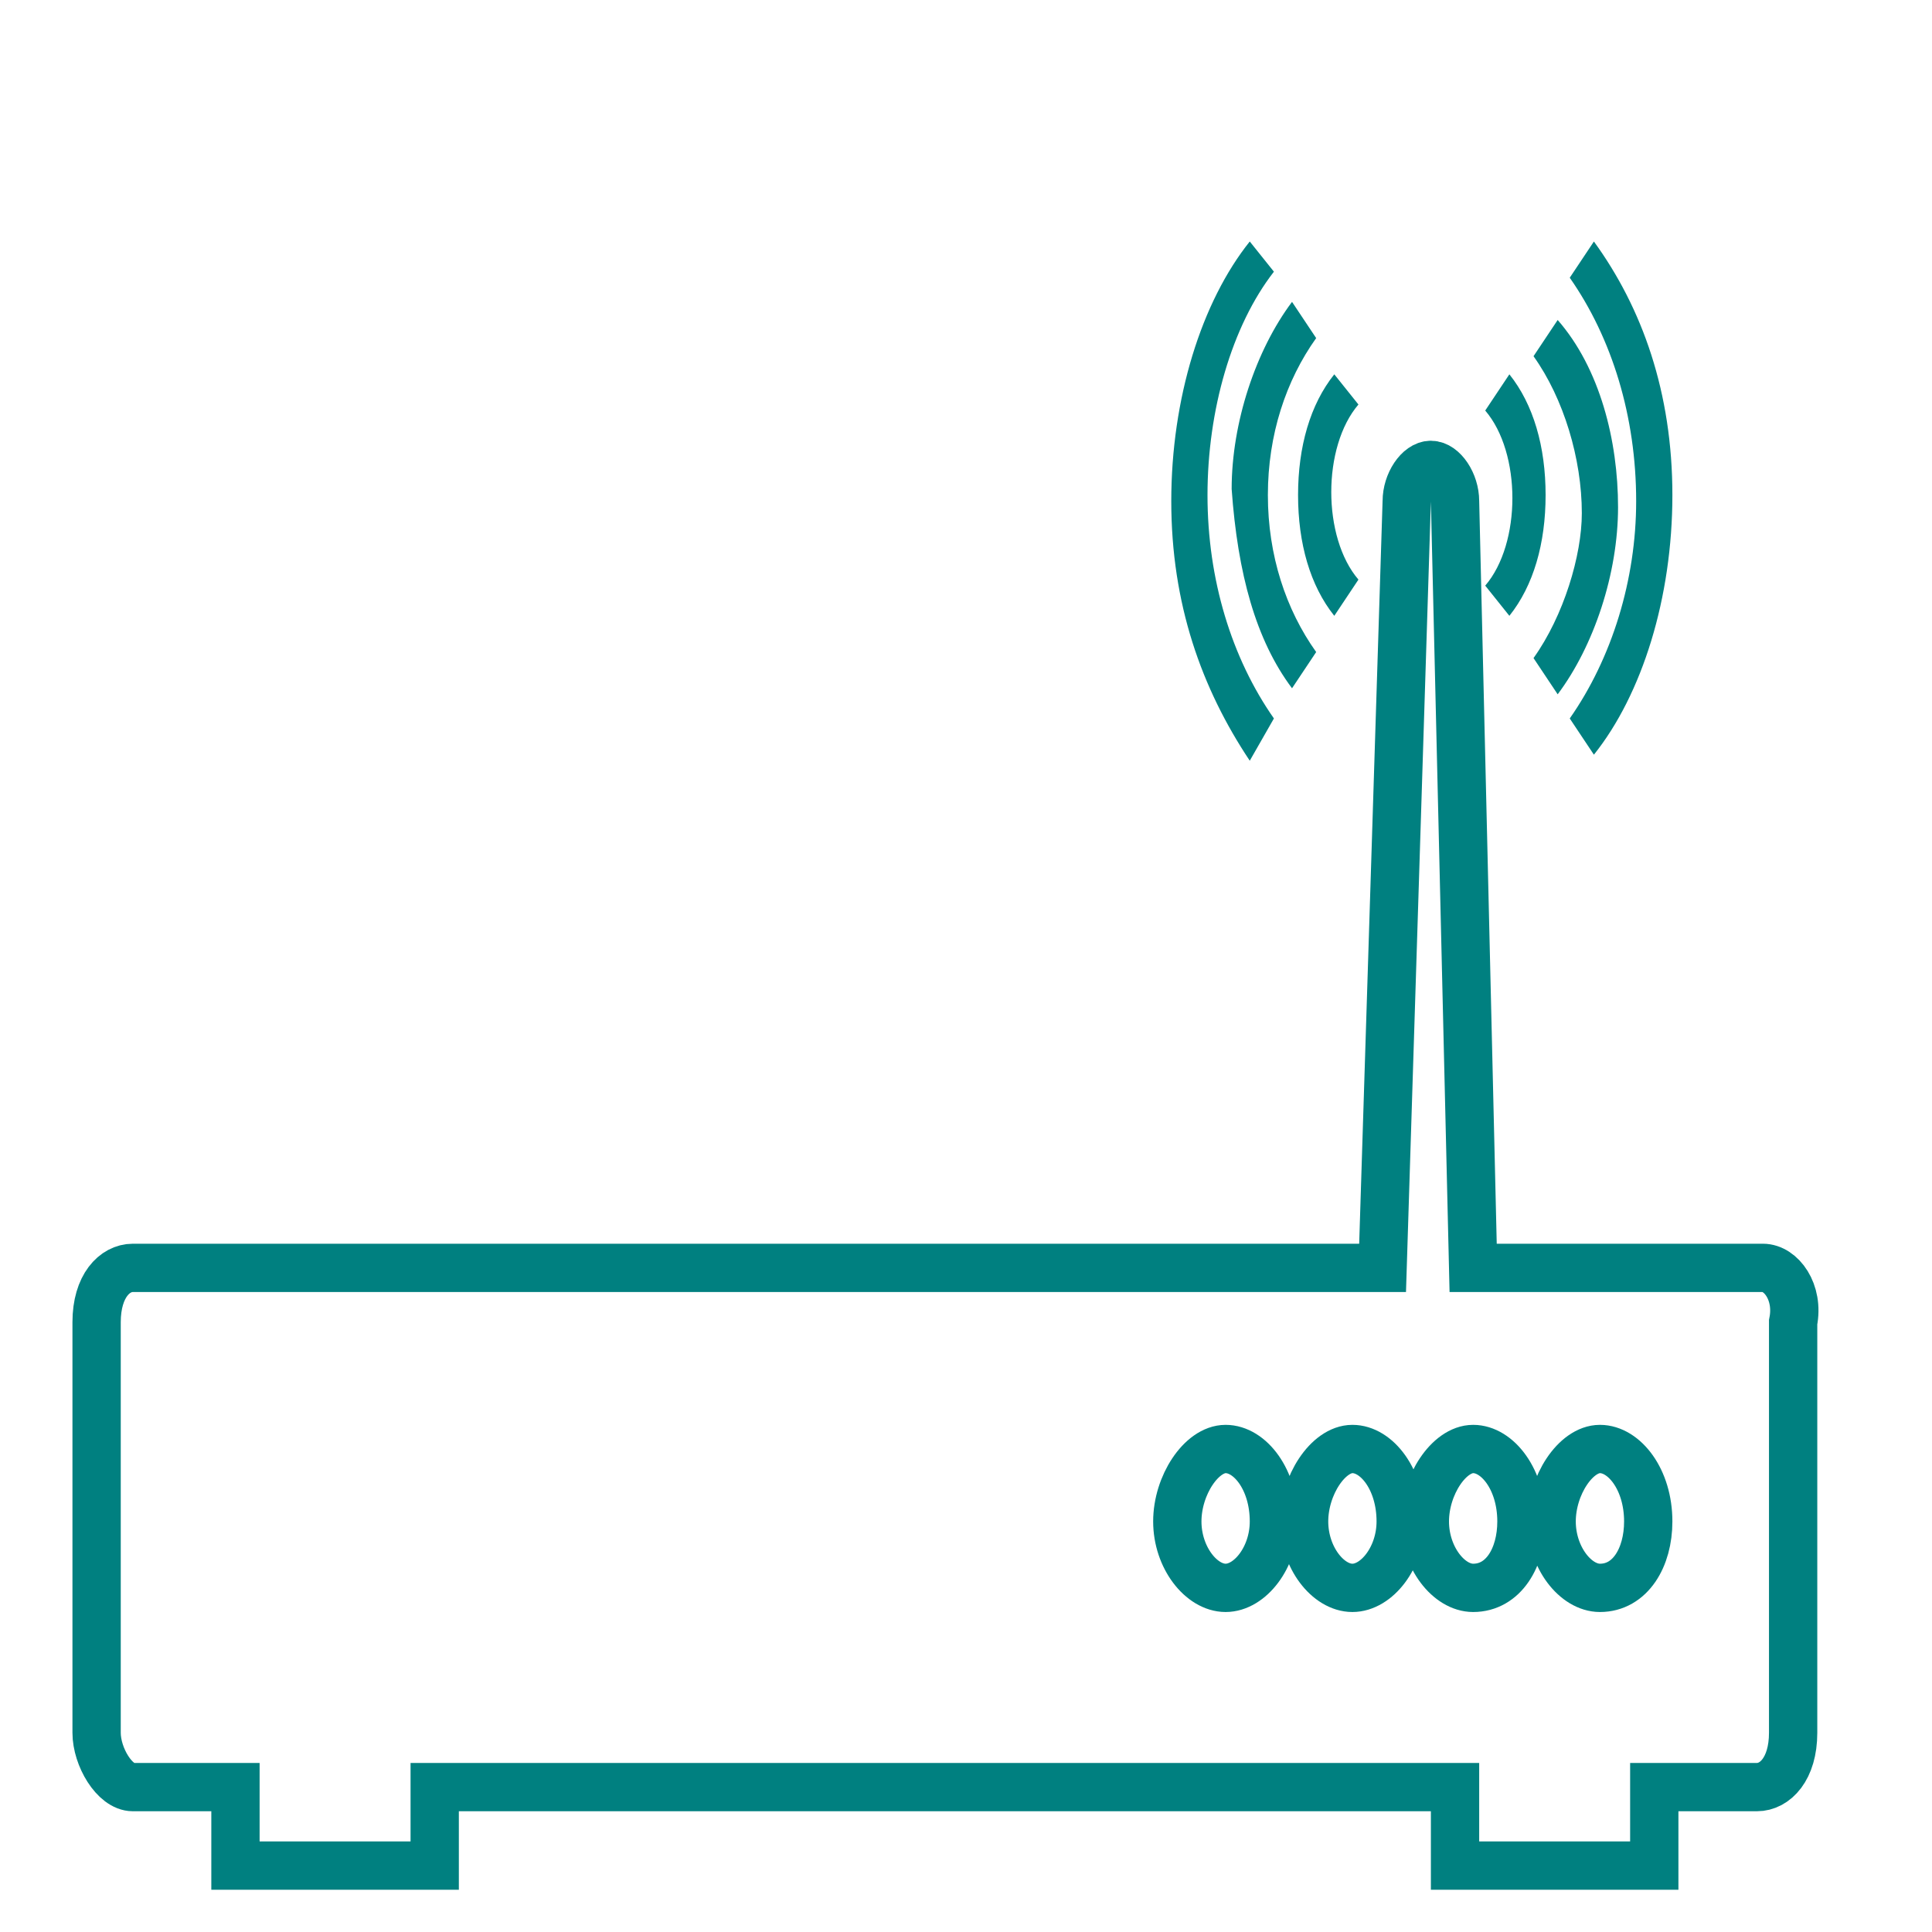 <svg xmlns="http://www.w3.org/2000/svg" id="Layer_1" viewBox="0 0 32 32"><style>.st0{fill:none;stroke:#008080;stroke-width:0.8;stroke-miterlimit:10;} .st1{fill:#008080;}</style><g id="XMLID_2_"><g id="XMLID_3_"><g id="XMLID_16_"><path id="XMLID_17_" d="M29.2 21h-4.8l-.3-12.7c0-.3-.2-.6-.4-.6s-.4.3-.4.6L22.9 21H2.2c-.3 0-.6.3-.6.9v6.8c0 .4.3.9.6.9h1.7v1.3h3.3v-1.3h16.9v1.3h3.3v-1.3h1.7c.3 0 .6-.3.6-.9v-6.8c.1-.5-.2-.9-.5-.9zm-8.9 5.3c-.4 0-.8-.5-.8-1.1s.4-1.2.8-1.2.8.5.8 1.2c0 .6-.4 1.1-.8 1.1zm2.1 0c-.4 0-.8-.5-.8-1.1s.4-1.2.8-1.2.8.5.8 1.2c0 .6-.4 1.1-.8 1.1zm2 0c-.4 0-.8-.5-.8-1.1s.4-1.2.8-1.2.8.5.8 1.2c0 .6-.3 1.1-.8 1.1zm2.1 0c-.4 0-.8-.5-.8-1.1s.4-1.2.8-1.2.8.5.8 1.2c0 .6-.3 1.1-.8 1.1z" class="st0"/></g><g id="XMLID_14_"><path id="XMLID_15_" d="M21.1 11.9c-.7-1-1.1-2.3-1.1-3.7s.4-2.8 1.1-3.7l-.4-.5c-.8 1-1.3 2.6-1.3 4.3s.5 3.1 1.3 4.3l.4-.7z" class="st1"/></g><g id="XMLID_12_"><path id="XMLID_13_" d="M21.4 11.4l.4-.6c-.5-.7-.8-1.6-.8-2.6s.3-1.9.8-2.6l-.4-.6c-.6.8-1 2-1 3.1.1 1.4.4 2.5 1 3.3z" class="st1"/></g><g id="XMLID_10_"><path id="XMLID_11_" d="M22.1 10.2l.4-.6c-.6-.7-.6-2.2 0-2.9l-.4-.5c-.4.5-.6 1.2-.6 2s.2 1.5.6 2z" class="st1"/></g><g id="XMLID_8_"><path id="XMLID_9_" d="M26 11.9l.4.6c.8-1 1.3-2.6 1.3-4.3s-.5-3.1-1.3-4.2l-.4.6c.7 1 1.1 2.3 1.1 3.7 0 1.3-.4 2.6-1.1 3.6z" class="st1"/></g><g id="XMLID_6_"><path id="XMLID_7_" d="M25.4 10.9l.4.6c.6-.8 1-2 1-3.1s-.3-2.3-1-3.1l-.4.6c.5.7.8 1.7.8 2.6 0 .7-.3 1.7-.8 2.4z" class="st1"/></g><g id="XMLID_4_"><path id="XMLID_5_" d="M25 10.2c.4-.5.6-1.2.6-2s-.2-1.5-.6-2l-.4.6c.6.7.6 2.2 0 2.9l.4.5z" class="st1"/></g></g></g></svg>